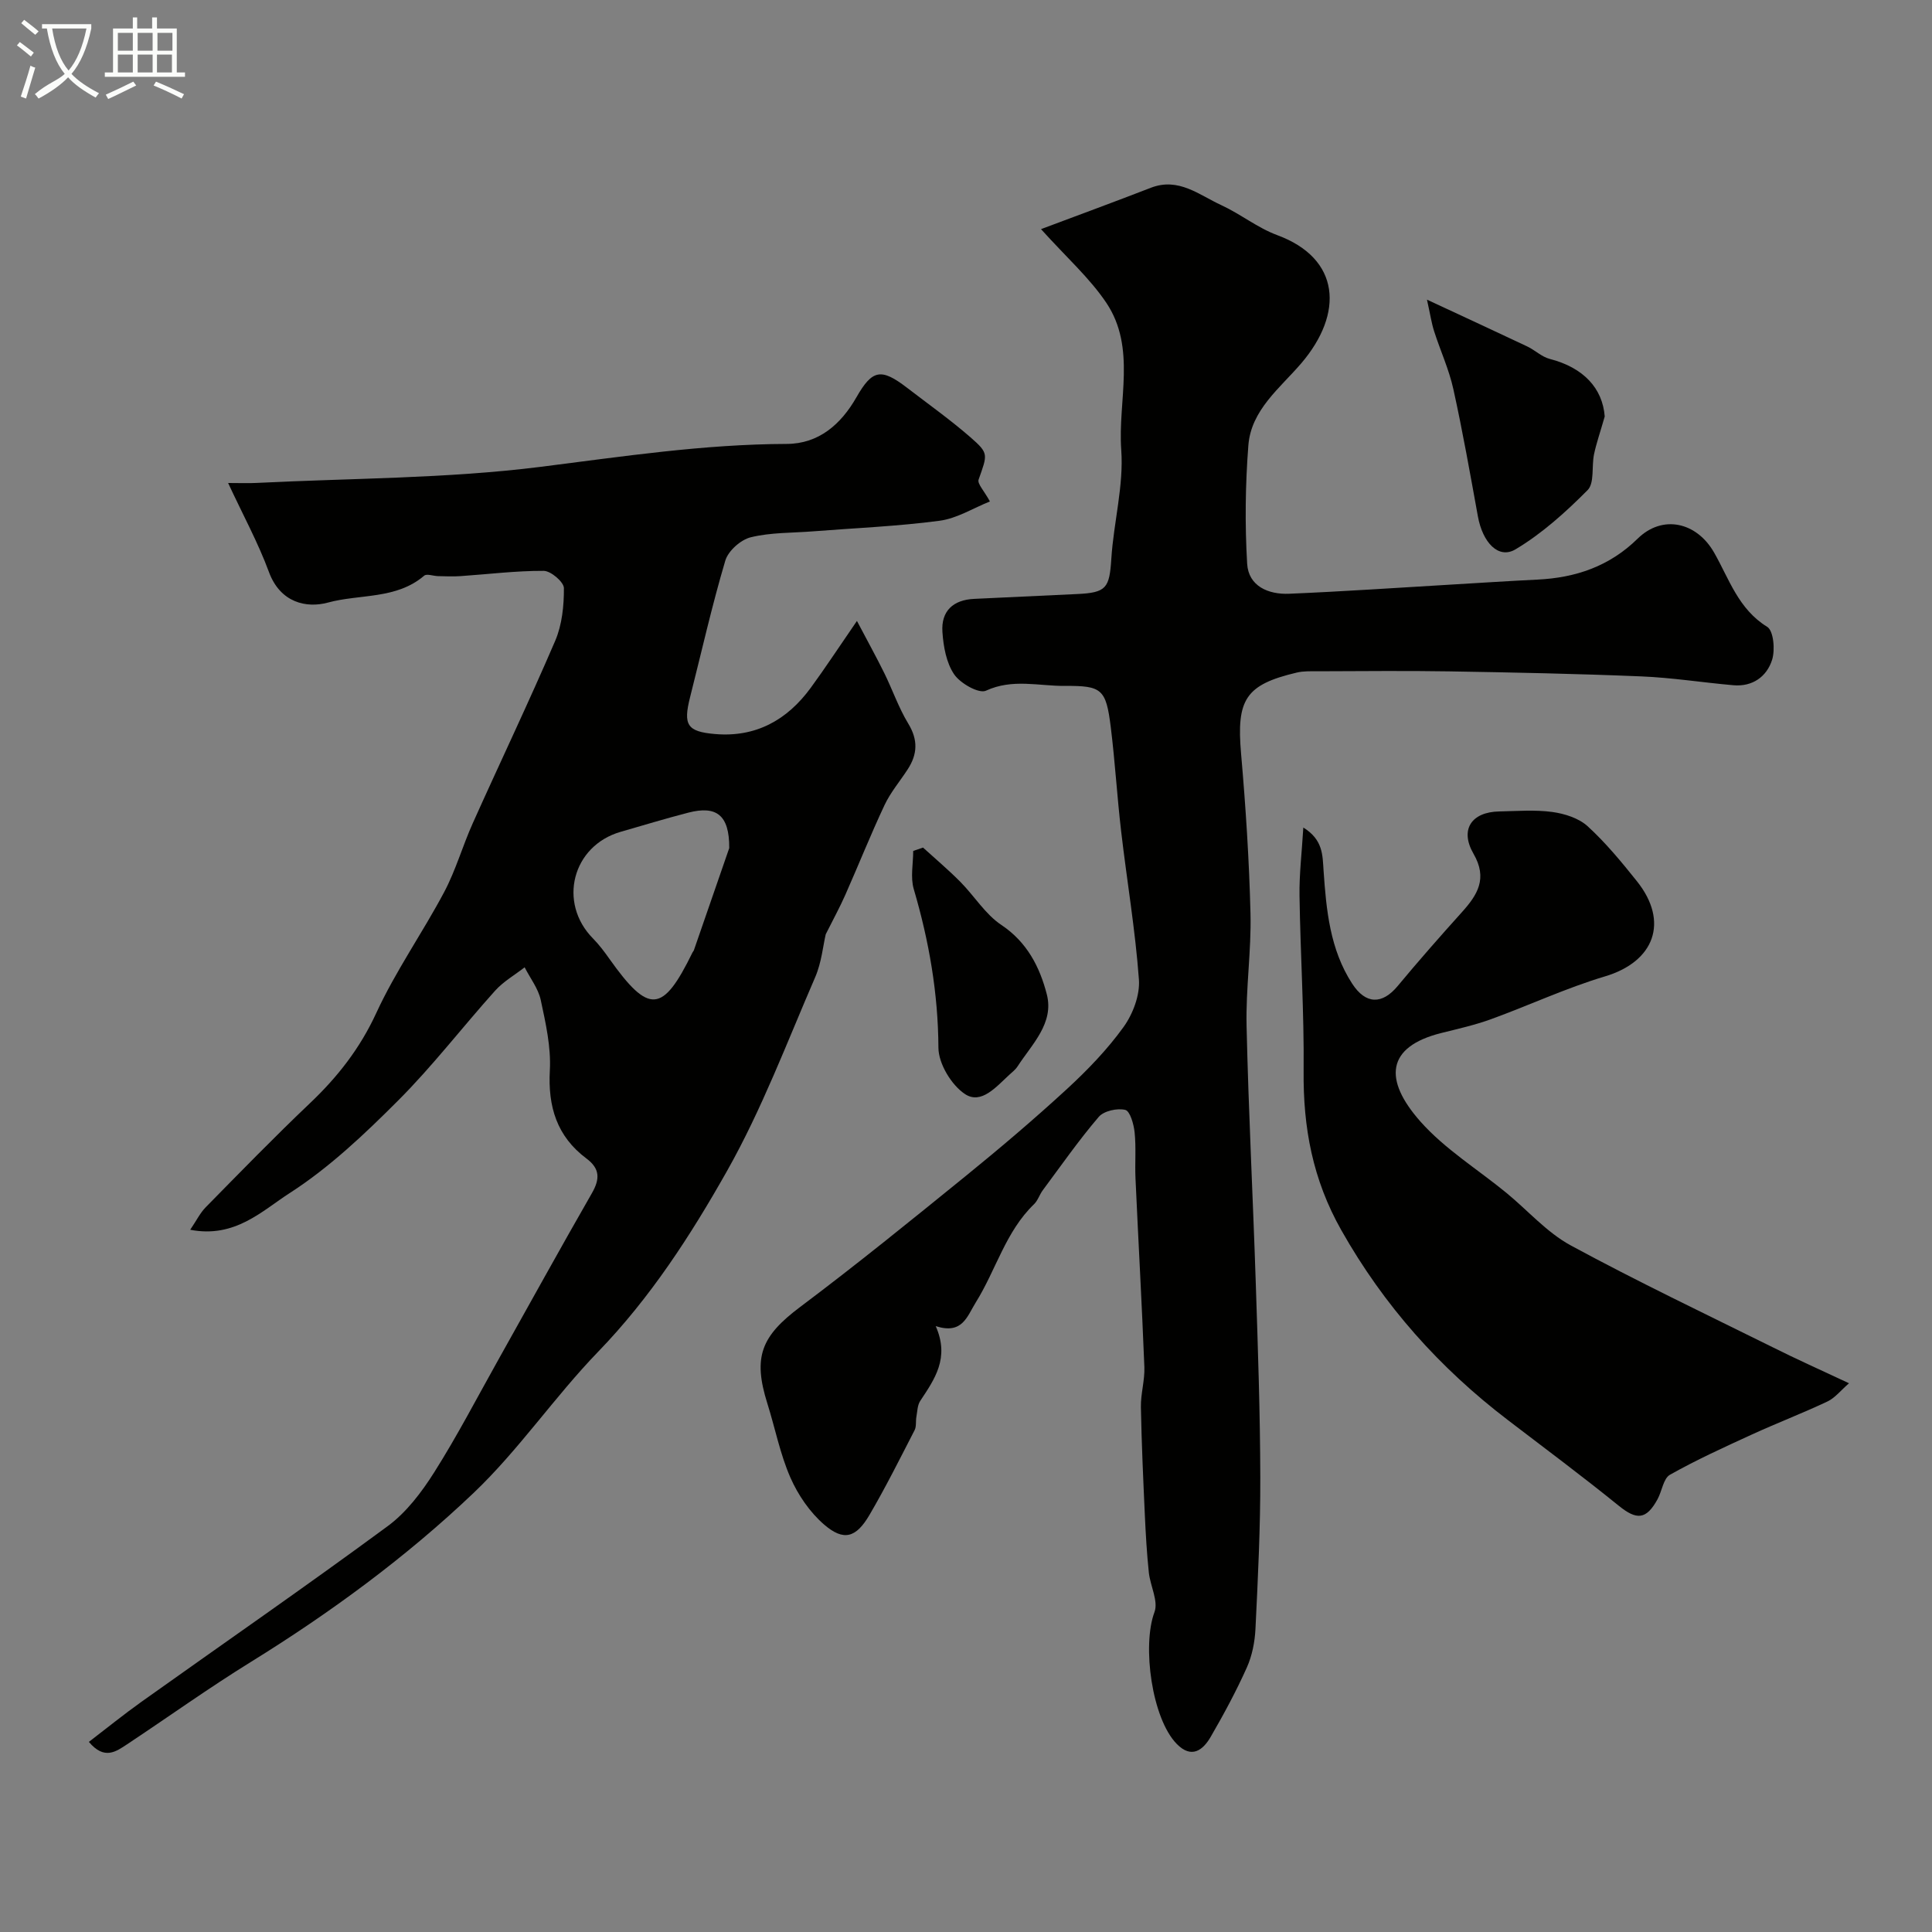 <svg enable-background="new 0 0 400 400" viewBox="0 0 400 400" xmlns="http://www.w3.org/2000/svg"><rect x="0" y="0" width="400" height="400" fill="#808080" stroke="none"/><path d="m6.4 11.7c-1-.8-1.9-1.6-2.9-2.3l.6-.7c.9.7 1.9 1.4 2.9 2.2zm-2.1 8.3c.7-2.1 1.4-4.2 2-6.4.2.1.6.3 1 .4-.7 2.3-1.3 4.4-1.9 6.4zm3-12.8c-1.1-.9-2.1-1.7-2.9-2.4l.6-.7c1 .8 2 1.5 3 2.4zm1.4-1.3v-.9h10.2v.9c-.9 4.2-2.3 7.3-4.1 9.4 1.3 1.4 3.2 2.7 5.7 4-.2.2-.4.5-.7.9-2.5-1.4-4.4-2.7-5.7-4.2-1.4 1.5-3.5 3-6.1 4.4 0 0 0 0-.1-.1-.3-.4-.5-.7-.7-.8 2.7-2.3 4.7-2.8 6.2-4.2-1.8-2.2-3-5.3-3.7-9.4zm9.2 0h-7.1c.6 3.8 1.7 6.7 3.4 8.7 1.7-2 2.9-4.8 3.7-8.7z" fill="#fbfcfa"/><path d="m31.6 3.6h.9v2.3h4.1v9.1h1.7v.9h-16.6v-.9h1.7v-9.1h4.1v-2.3h.9v2.3h3.1v-2.3zm-4 13.3.6.8c-1.9.9-3.8 1.9-5.8 2.8-.2-.3-.3-.6-.5-.9 2-.9 3.9-1.8 5.7-2.7zm-3.2-10.1v3.7h3.1v-3.7zm0 4.5v3.7h3.1v-3.7zm4.1-4.5v3.7h3.1v-3.7zm0 4.5v3.7h3.1v-3.7zm9.1 9.1c-2.1-1.1-4.1-2-5.8-2.7l.5-.8c2.2.9 4.1 1.8 5.8 2.6zm-1.9-13.6h-3.1v3.7h3.1zm-3.2 4.5v3.7h3.1v-3.7z" fill="#fbfcfa"/><g fill="#010100"><path d="m215.53 47.44c7.92-2.97 15.35-5.7 22.73-8.56 5.75-2.23 10.01 1.49 14.61 3.6 3.97 1.83 7.5 4.7 11.56 6.2 13.11 4.84 13.83 16.18 4.98 26.54-4.39 5.13-10.38 9.64-10.95 16.99-.63 8.13-.73 16.36-.25 24.51.28 4.66 4.42 6.39 8.68 6.21 11.21-.47 22.41-1.24 33.61-1.9 5.93-.35 11.86-.74 17.8-1.03 7.93-.38 14.92-2.75 20.76-8.48 5.16-5.06 12.23-3.42 15.83 2.89 3.11 5.45 5.02 11.7 10.99 15.37 1.32.81 1.67 4.79 1.01 6.84-1.1 3.46-4.04 5.6-8.02 5.25-6.36-.56-12.7-1.57-19.07-1.83-13.26-.55-26.53-.82-39.8-1.04-9.02-.15-18.04-.04-27.06-.02-1.49 0-3.03-.07-4.46.27-10.64 2.51-12.5 5.58-11.53 16.77.96 11.01 1.68 22.06 1.95 33.1.19 7.76-.99 15.54-.81 23.3.4 17.71 1.32 35.4 1.9 53.11.44 13.43.91 26.87.94 40.3.03 10.47-.49 20.95-1 31.41-.13 2.7-.69 5.56-1.79 8.01-2.2 4.91-4.77 9.67-7.47 14.33-1.62 2.8-3.98 4.6-7.03 1.49-5.15-5.24-7.22-20.34-4.62-27.3.85-2.27-.88-5.44-1.17-8.23-.41-3.92-.64-7.87-.82-11.81-.34-7.47-.68-14.94-.82-22.41-.05-2.75.82-5.53.72-8.27-.51-13.04-1.25-26.07-1.84-39.11-.14-3.16.15-6.35-.18-9.49-.17-1.69-.95-4.43-1.94-4.66-1.67-.4-4.43.21-5.49 1.45-4.13 4.83-7.78 10.07-11.58 15.18-.68.91-1.02 2.13-1.82 2.9-5.88 5.67-7.88 13.64-12.05 20.32-1.82 2.92-2.75 6.7-8.3 4.92 2.93 6.61-.24 10.99-3.21 15.49-.58.88-.59 2.17-.79 3.28-.17.92.03 1.99-.37 2.77-3.04 5.9-6 11.84-9.35 17.56-2.78 4.74-5.33 5.47-9.37 2-2.96-2.55-5.41-6.13-6.99-9.73-2.14-4.87-3.16-10.22-4.77-15.33-3.06-9.7-1.25-13.98 6.8-20.02 11.66-8.75 22.99-17.95 34.31-27.14 7.15-5.81 14.18-11.78 20.95-18.01 4.24-3.91 8.32-8.14 11.68-12.8 1.94-2.7 3.42-6.61 3.18-9.84-.75-10.27-2.49-20.46-3.68-30.69-.84-7.17-1.26-14.4-2.15-21.57-.98-7.9-1.86-8.57-9.5-8.52-5.43.04-10.84-1.55-16.34.99-1.45.67-5.3-1.5-6.58-3.38-1.63-2.39-2.23-5.77-2.43-8.78-.3-4.29 2.18-6.65 6.57-6.85 7.1-.32 14.2-.67 21.3-1 6.1-.28 6.71-1.24 7.1-7.34.48-7.53 2.59-15.1 2.05-22.52-.73-10.17 3.18-21.08-3.09-30.44-3.47-5.16-8.27-9.42-13.52-15.25z"/><path d="m47.23 100c2.6 0 4.19.07 5.79-.01 19.63-.99 39.41-.89 58.86-3.33 16.98-2.14 33.83-4.7 51-4.75 6.62-.02 11.23-4.05 14.43-9.65 3.28-5.74 5.09-6.12 10.48-1.98 4.41 3.39 8.96 6.62 13.15 10.27 3.82 3.34 3.51 3.5 1.67 8.75-.3.85 1.14 2.3 2.34 4.52-3.41 1.36-6.81 3.52-10.45 4-8.67 1.15-17.45 1.5-26.19 2.19-4.31.34-8.73.21-12.88 1.23-2.08.51-4.66 2.81-5.26 4.82-2.77 9.33-4.91 18.85-7.3 28.3-1.45 5.73-.61 7.11 5.13 7.61 8.46.74 14.96-2.88 19.85-9.56 2.97-4.06 5.74-8.28 9.57-13.85 2.19 4.16 4 7.43 5.65 10.77 1.71 3.47 2.98 7.2 4.98 10.49 2.05 3.37 1.91 6.34-.12 9.46-1.6 2.47-3.56 4.77-4.8 7.41-2.88 6.12-5.38 12.41-8.12 18.59-1.1 2.49-2.42 4.9-4.05 8.15-.55 2.32-.86 5.83-2.19 8.9-5.83 13.47-11.04 27.33-18.22 40.06-7.52 13.33-15.89 26.29-26.73 37.49-9.02 9.33-16.4 20.3-25.77 29.22-13.99 13.31-29.59 24.76-46.07 34.96-8.74 5.4-17.1 11.4-25.67 17.08-2.31 1.53-4.72 3.3-7.91-.5 3.71-2.84 7.21-5.68 10.87-8.29 17.01-12.12 34.19-23.99 51-36.38 3.87-2.85 7.03-7.03 9.64-11.16 4.77-7.54 8.89-15.49 13.26-23.28 6.45-11.5 12.81-23.06 19.38-34.5 1.69-2.95 1.67-5.08-1.13-7.17-6.13-4.58-8-10.73-7.58-18.28.26-4.8-.86-9.75-1.88-14.52-.51-2.39-2.19-4.53-3.34-6.79-2.05 1.6-4.39 2.93-6.11 4.84-6.76 7.52-12.94 15.6-20.07 22.73-6.96 6.97-14.27 13.91-22.49 19.19-5.67 3.64-11.3 9.38-20.57 7.58 1.27-1.86 2.04-3.47 3.22-4.67 7.13-7.25 14.21-14.54 21.58-21.54 5.73-5.44 10.36-11.36 13.73-18.68 3.99-8.66 9.57-16.59 14.06-25.04 2.4-4.53 3.81-9.57 5.92-14.26 5.65-12.6 11.61-25.06 17.06-37.75 1.42-3.32 1.82-7.26 1.8-10.91-.01-1.26-2.7-3.56-4.17-3.57-5.75-.03-11.5.7-17.25 1.09-1.54.11-3.1.03-4.65 0-.97-.02-2.33-.55-2.86-.09-5.79 4.95-13.3 3.76-19.94 5.57-4.4 1.19-9.85.07-12.21-6.36-2.22-6.02-5.33-11.71-8.44-18.4zm103.75 75.59c.05-6.95-2.73-8.81-8.43-7.35-4.7 1.21-9.35 2.63-14.02 3.97-10.04 2.87-13.08 14.68-5.75 22.1 1.25 1.27 2.34 2.72 3.37 4.18 8.2 11.55 11.05 11.34 17.23-1.3.07-.15.21-.27.27-.42 2.65-7.64 5.29-15.29 7.33-21.18z"/><path d="m382.82 286.39c-1.7 1.47-2.89 3.02-4.46 3.77-5.15 2.43-10.48 4.47-15.67 6.85-5.72 2.62-11.47 5.24-16.94 8.32-1.37.77-1.65 3.39-2.58 5.08-2.34 4.27-4.33 4.33-8.02 1.34-7.5-6.07-15.25-11.85-22.92-17.71-14.16-10.8-25.69-23.7-34.53-39.35-5.93-10.49-7.91-21.22-7.8-32.93.12-12.1-.67-24.2-.85-36.3-.07-4.4.47-8.8.79-14.13 4.11 2.55 3.97 5.74 4.19 8.91.56 8.15 1.31 16.31 5.92 23.41 2.82 4.35 6.23 4.34 9.42.5 4.31-5.19 8.77-10.26 13.28-15.27 3.25-3.61 5.39-6.98 2.43-12.11-2.9-5.01-.43-8.66 5.32-8.77 3.66-.07 7.38-.38 10.98.11 2.56.35 5.49 1.28 7.33 2.96 3.74 3.42 7.01 7.39 10.19 11.37 6.73 8.42 3.62 16.66-6.6 19.71-8.04 2.4-15.72 6-23.62 8.87-3.33 1.21-6.82 1.99-10.26 2.85-11.42 2.85-12.02 9.67-4.32 18.35 5.05 5.69 11.81 9.85 17.77 14.74 4.44 3.64 8.37 8.19 13.32 10.88 13.75 7.46 27.89 14.19 41.92 21.14 4.79 2.4 9.69 4.59 15.71 7.41z"/><path d="m332.24 86.23c-.95 3.32-1.73 5.53-2.21 7.81-.53 2.5.12 5.96-1.33 7.43-4.53 4.56-9.44 8.99-14.92 12.26-3.52 2.1-6.81-1.37-7.8-6.83-1.6-8.8-3.15-17.61-5.08-26.34-.9-4.09-2.7-7.97-3.98-11.98-.53-1.64-.78-3.38-1.48-6.54 7.75 3.61 14.26 6.61 20.74 9.68 1.61.76 3.01 2.16 4.68 2.59 6.97 1.79 10.94 6.07 11.38 11.92z"/><path d="m191.1 175.48c2.59 2.36 5.29 4.63 7.75 7.12 2.89 2.92 5.15 6.69 8.47 8.9 5.35 3.57 7.96 8.75 9.41 14.36 1.54 5.98-3.07 10.32-6.05 14.92-.44.68-1.13 1.21-1.74 1.77-2.65 2.42-5.77 6.19-9.14 3.97-2.82-1.86-5.5-6.31-5.51-9.62-.06-11.28-1.95-22.1-5.11-32.84-.71-2.43-.11-5.24-.11-7.88.68-.23 1.36-.47 2.03-.7z"/></g></svg>